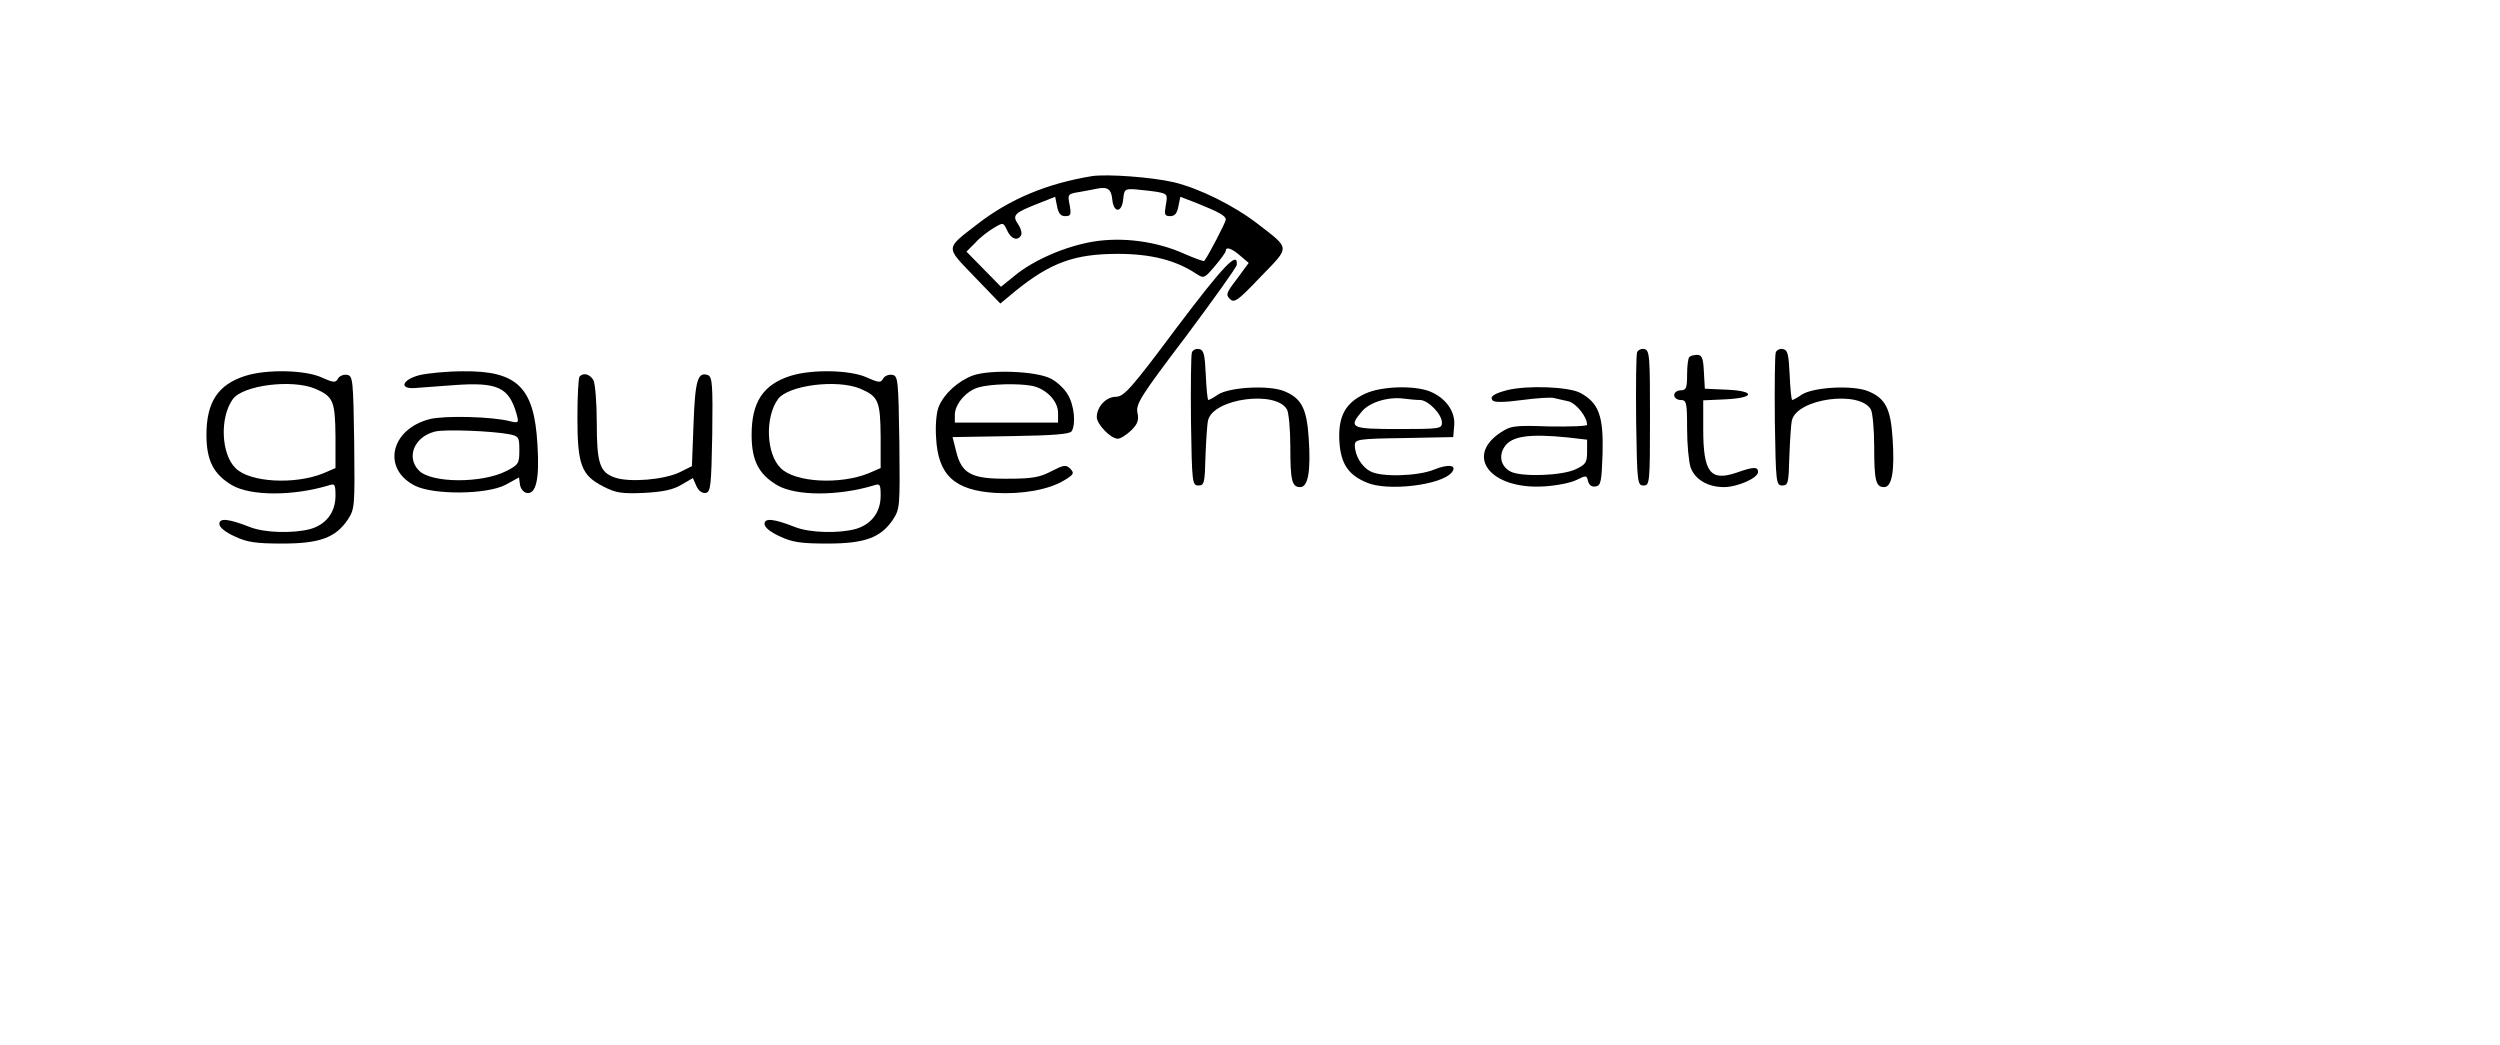 <?xml version="1.0" standalone="no"?>
<!DOCTYPE svg PUBLIC "-//W3C//DTD SVG 20010904//EN"
 "http://www.w3.org/TR/2001/REC-SVG-20010904/DTD/svg10.dtd">
<svg version="1.0" xmlns="http://www.w3.org/2000/svg"
 width="775pt" height="324pt" viewBox="0 0 775 324"
 preserveAspectRatio="xMidYMid meet">
<g transform="translate(0,324) scale(0.1,-0.1)"
fill="#000000" stroke="none">
<path d="M3385 2694 c-139 -23 -253 -70 -354 -148 -102 -79 -101 -69 -10 -164
l80 -83 47 39 c109 88 183 115 317 115 102 0 179 -19 244 -62 23 -15 25 -14
57 24 19 22 34 43 34 48 0 13 19 7 45 -16 l26 -22 -36 -49 c-33 -43 -36 -50
-22 -63 13 -13 24 -6 95 69 92 95 93 85 -9 164 -74 57 -181 110 -260 129 -69
16 -206 26 -254 19z m63 -72 c4 -43 30 -43 34 1 3 30 5 32 38 30 19 -2 50 -5
68 -8 31 -6 32 -8 26 -41 -5 -29 -4 -34 14 -34 14 0 21 9 25 30 l6 30 52 -20
c69 -28 89 -39 89 -51 0 -7 -54 -112 -67 -128 -1 -2 -29 8 -61 22 -86 39 -192
53 -283 38 -85 -14 -185 -57 -244 -106 l-42 -34 -53 54 -54 55 27 27 c14 16
40 36 57 46 30 18 30 18 42 -7 12 -27 32 -34 43 -16 4 6 0 22 -9 35 -19 28
-12 35 62 64 l53 21 6 -30 c4 -21 11 -30 25 -30 18 0 19 5 14 34 -7 34 -6 35
31 41 21 4 45 8 53 10 33 7 45 -1 48 -33z"/>
<path d="M3649 2226 c-143 -192 -165 -216 -190 -216 -30 0 -59 -31 -59 -63 0
-22 43 -67 65 -67 9 0 27 12 42 26 20 20 24 32 19 55 -5 27 10 51 151 237 85
114 156 213 157 221 4 45 -40 -1 -185 -193z"/>
<path d="M3695 2148 c-3 -7 -4 -103 -3 -213 3 -192 4 -200 23 -200 18 0 20 7
22 90 2 50 5 100 8 112 16 68 212 94 245 33 5 -10 10 -61 10 -114 0 -107 5
-126 31 -126 24 0 33 50 26 152 -6 91 -22 123 -75 145 -47 20 -170 13 -206
-10 -14 -10 -28 -17 -30 -17 -3 0 -6 35 -8 77 -3 65 -6 78 -21 81 -9 2 -19 -3
-22 -10z"/>
<path d="M5075 2148 c-3 -7 -4 -103 -3 -213 3 -192 4 -200 23 -200 19 0 20 7
20 210 0 192 -1 210 -18 213 -9 2 -19 -3 -22 -10z"/>
<path d="M5505 2148 c-3 -7 -4 -103 -3 -213 3 -192 4 -200 23 -200 18 0 20 7
22 90 2 50 5 100 8 112 16 68 212 94 245 33 5 -10 10 -61 10 -114 0 -107 5
-126 31 -126 24 0 33 50 26 152 -6 91 -22 123 -75 145 -47 20 -170 13 -206
-10 -14 -10 -28 -17 -30 -17 -3 0 -6 35 -8 77 -3 65 -6 78 -21 81 -9 2 -19 -3
-22 -10z"/>
<path d="M5237 2133 c-4 -3 -7 -28 -7 -55 0 -41 -3 -48 -20 -48 -11 0 -20 -7
-20 -15 0 -8 9 -15 20 -15 18 0 20 -7 20 -89 0 -48 5 -102 11 -120 13 -37 53
-61 103 -61 42 0 106 28 106 47 0 17 -15 16 -66 -2 -82 -28 -104 0 -104 135
l0 89 67 3 c93 4 97 26 6 30 l-68 3 -3 53 c-2 42 -6 52 -21 52 -10 0 -21 -3
-24 -7z"/>
<path d="M761 2075 c-85 -27 -121 -81 -121 -183 0 -80 22 -122 79 -156 58 -34
189 -34 299 -1 20 7 22 4 22 -32 0 -51 -29 -89 -78 -103 -53 -14 -141 -12
-187 6 -66 26 -95 29 -95 10 0 -11 19 -26 48 -39 38 -18 65 -22 147 -22 116 0
165 18 203 74 22 34 22 40 20 240 -3 193 -4 206 -22 209 -10 2 -23 -3 -28 -11
-7 -14 -13 -14 -51 3 -50 23 -169 26 -236 5z m216 -40 c56 -24 62 -38 63 -148
l0 -98 -37 -16 c-88 -36 -229 -29 -273 16 -45 44 -49 158 -8 214 32 43 183 62
255 32z"/>
<path d="M1300 2077 c-53 -14 -64 -43 -15 -40 17 1 71 5 121 9 136 10 171 -6
195 -88 8 -29 7 -30 -19 -24 -58 15 -203 18 -249 7 -123 -31 -150 -155 -46
-207 59 -29 223 -27 280 3 l42 23 3 -23 c2 -12 11 -23 20 -25 30 -6 41 43 34
151 -10 176 -62 228 -231 226 -49 0 -110 -6 -135 -12z m278 -183 c30 -6 32 -9
32 -50 0 -41 -3 -45 -40 -64 -76 -39 -232 -38 -271 1 -41 41 -15 105 49 121
29 8 177 2 230 -8z"/>
<path d="M2451 2075 c-85 -27 -121 -81 -121 -183 0 -80 22 -122 79 -156 58
-34 189 -34 299 -1 20 7 22 4 22 -32 0 -51 -29 -89 -78 -103 -53 -14 -141 -12
-187 6 -66 26 -95 29 -95 10 0 -11 19 -26 48 -39 38 -18 65 -22 147 -22 116 0
165 18 203 74 22 34 22 40 20 240 -3 193 -4 206 -22 209 -10 2 -23 -3 -28 -11
-7 -14 -13 -14 -51 3 -50 23 -169 26 -236 5z m216 -40 c56 -24 62 -38 63 -148
l0 -98 -37 -16 c-88 -36 -229 -29 -273 16 -45 44 -49 158 -8 214 32 43 183 62
255 32z"/>
<path d="M3016 2076 c-46 -17 -90 -57 -106 -97 -7 -16 -11 -58 -8 -97 6 -115
57 -162 183 -170 83 -5 167 10 214 39 30 18 32 22 19 36 -14 13 -20 12 -59 -8
-36 -19 -60 -23 -136 -23 -111 -1 -142 15 -159 85 l-11 44 181 3 c129 2 182 6
188 15 14 22 8 82 -12 114 -10 18 -34 40 -52 49 -45 24 -189 29 -242 10z m183
-32 c44 -9 81 -47 81 -84 l0 -30 -160 0 -160 0 0 24 c0 33 35 74 73 85 38 11
122 13 166 5z"/>
<path d="M1797 2073 c-4 -3 -7 -61 -7 -127 0 -147 12 -179 80 -214 39 -20 56
-23 126 -20 59 3 91 10 116 25 l36 21 11 -25 c7 -15 18 -23 29 -21 15 3 17 21
20 181 2 155 0 178 -13 184 -32 12 -40 -16 -45 -150 l-5 -132 -38 -19 c-48
-23 -153 -32 -199 -17 -49 16 -58 44 -58 172 0 61 -5 119 -10 130 -11 19 -31
25 -43 12z"/>
<path d="M4233 2020 c-62 -28 -85 -70 -81 -147 4 -70 27 -105 85 -129 64 -28
231 -8 263 31 19 23 -9 28 -55 9 -49 -20 -163 -24 -197 -5 -27 14 -48 49 -48
81 0 18 10 20 153 22 l152 3 3 36 c4 43 -26 85 -74 105 -49 20 -151 17 -201
-6z m169 -20 c25 0 68 -44 68 -70 0 -19 -6 -20 -135 -20 -149 0 -156 4 -112
56 25 28 82 45 131 38 16 -2 37 -4 48 -4z"/>
<path d="M4674 2031 c-43 -11 -58 -21 -46 -33 6 -6 39 -5 91 2 45 6 90 9 99 6
9 -2 29 -7 44 -10 24 -6 58 -48 58 -73 0 -4 -53 -6 -117 -5 -110 4 -120 2
-153 -20 -109 -74 -28 -175 134 -166 39 2 85 11 103 20 30 15 32 15 36 -4 4
-13 12 -18 24 -16 16 3 18 16 21 103 3 116 -12 156 -69 187 -36 19 -161 24
-225 9z m185 -147 l61 -7 0 -37 c0 -34 -4 -40 -36 -55 -43 -20 -168 -24 -201
-7 -30 16 -38 48 -19 77 22 33 76 41 195 29z"/>
</g>
</svg>
